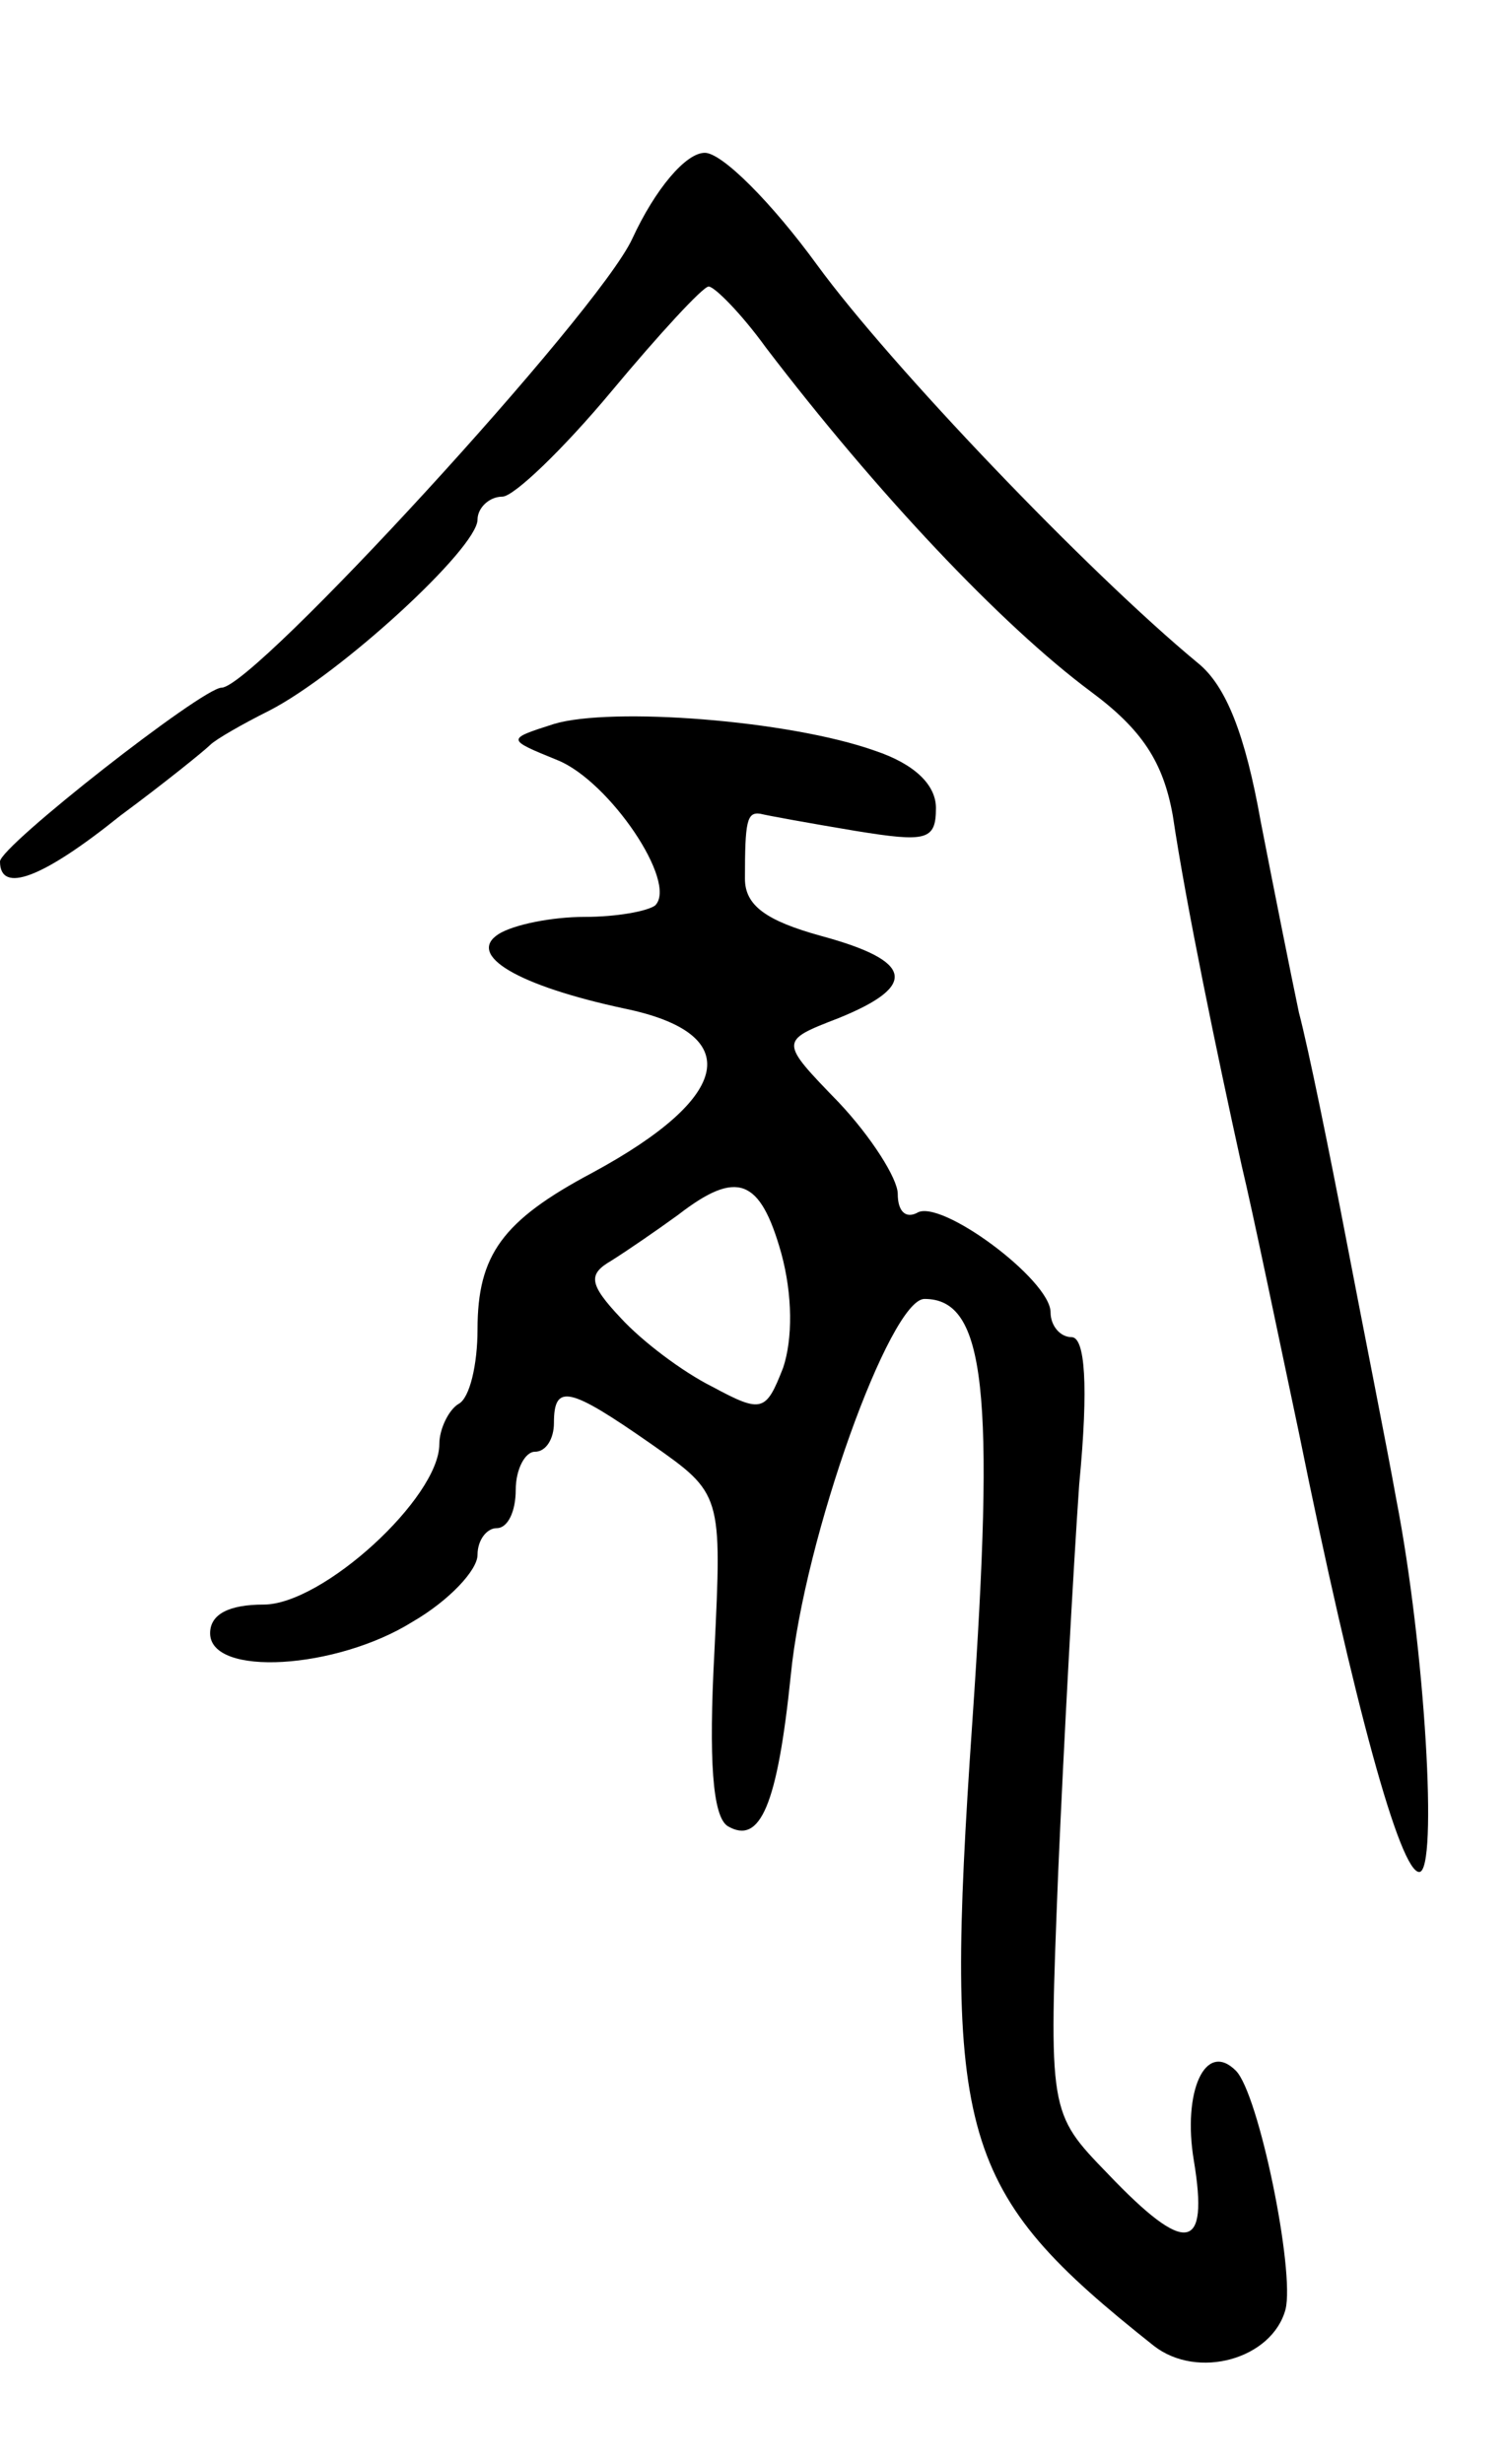 <svg version="1.0" xmlns="http://www.w3.org/2000/svg"
 width="79pt" height="129pt" viewBox="0 0 79 129"
 preserveAspectRatio="xMidYMid meet">
<g transform="translate(0,129) scale(0.1,-0.1)"
fill="#000000" stroke="none">
<path d="M331 1165 c-18 -39 -198 -235 -215 -235 -10 0 -116 -83 -116 -91 0
-17 22 -9 63 24 23 17 44 34 47 37 3 3 17 11 31 18 37 19 109 85 109 100 0 6
6 12 13 12 6 0 32 25 57 55 25 30 48 55 51 55 3 0 17 -14 30 -32 58 -76 123
-145 170 -180 27 -20 38 -37 43 -65 7 -47 23 -124 36 -183 6 -25 19 -88 30
-140 29 -143 53 -230 63 -230 10 0 3 118 -12 195 -5 28 -17 88 -26 135 -9 47
-20 101 -25 120 -4 19 -13 64 -20 100 -8 45 -18 71 -33 83 -58 48 -161 156
-199 208 -24 33 -50 59 -59 59 -10 0 -26 -19 -38 -45z"/>
<path d="M290 911 c-25 -8 -25 -8 2 -19 27 -11 63 -64 51 -76 -4 -3 -20 -6
-37 -6 -17 0 -37 -4 -45 -9 -17 -11 10 -27 66 -39 63 -13 57 -46 -17 -86 -47
-25 -60 -43 -60 -82 0 -18 -4 -36 -10 -39 -5 -3 -10 -13 -10 -21 0 -28 -61
-84 -92 -84 -18 0 -28 -5 -28 -15 0 -23 66 -19 106 6 19 11 34 27 34 35 0 8 5
14 10 14 6 0 10 9 10 20 0 11 5 20 10 20 6 0 10 7 10 15 0 21 8 19 51 -11 37
-26 37 -26 33 -109 -3 -56 -1 -86 7 -91 17 -10 26 11 33 79 7 72 52 197 70
197 32 0 37 -48 25 -222 -15 -218 -7 -245 95 -326 23 -18 62 -7 69 19 5 20
-14 113 -26 125 -16 16 -28 -11 -22 -47 8 -48 -4 -50 -45 -7 -31 32 -31 32
-26 158 3 69 8 160 11 203 5 52 3 77 -4 77 -6 0 -11 6 -11 13 0 17 -58 60 -70
52 -6 -3 -10 1 -10 10 0 8 -14 30 -31 48 -31 32 -31 32 0 44 42 17 39 30 -9
43 -29 8 -40 16 -40 30 0 30 1 35 8 34 4 -1 26 -5 50 -9 37 -6 42 -5 42 12 0
12 -11 23 -32 30 -45 16 -138 23 -168 14z m119 -277 c6 -22 6 -45 1 -60 -9
-23 -11 -24 -37 -10 -16 8 -37 24 -48 36 -17 18 -17 23 -5 30 8 5 24 16 35 24
31 24 43 19 54 -20z"/>
</g>
</svg>
